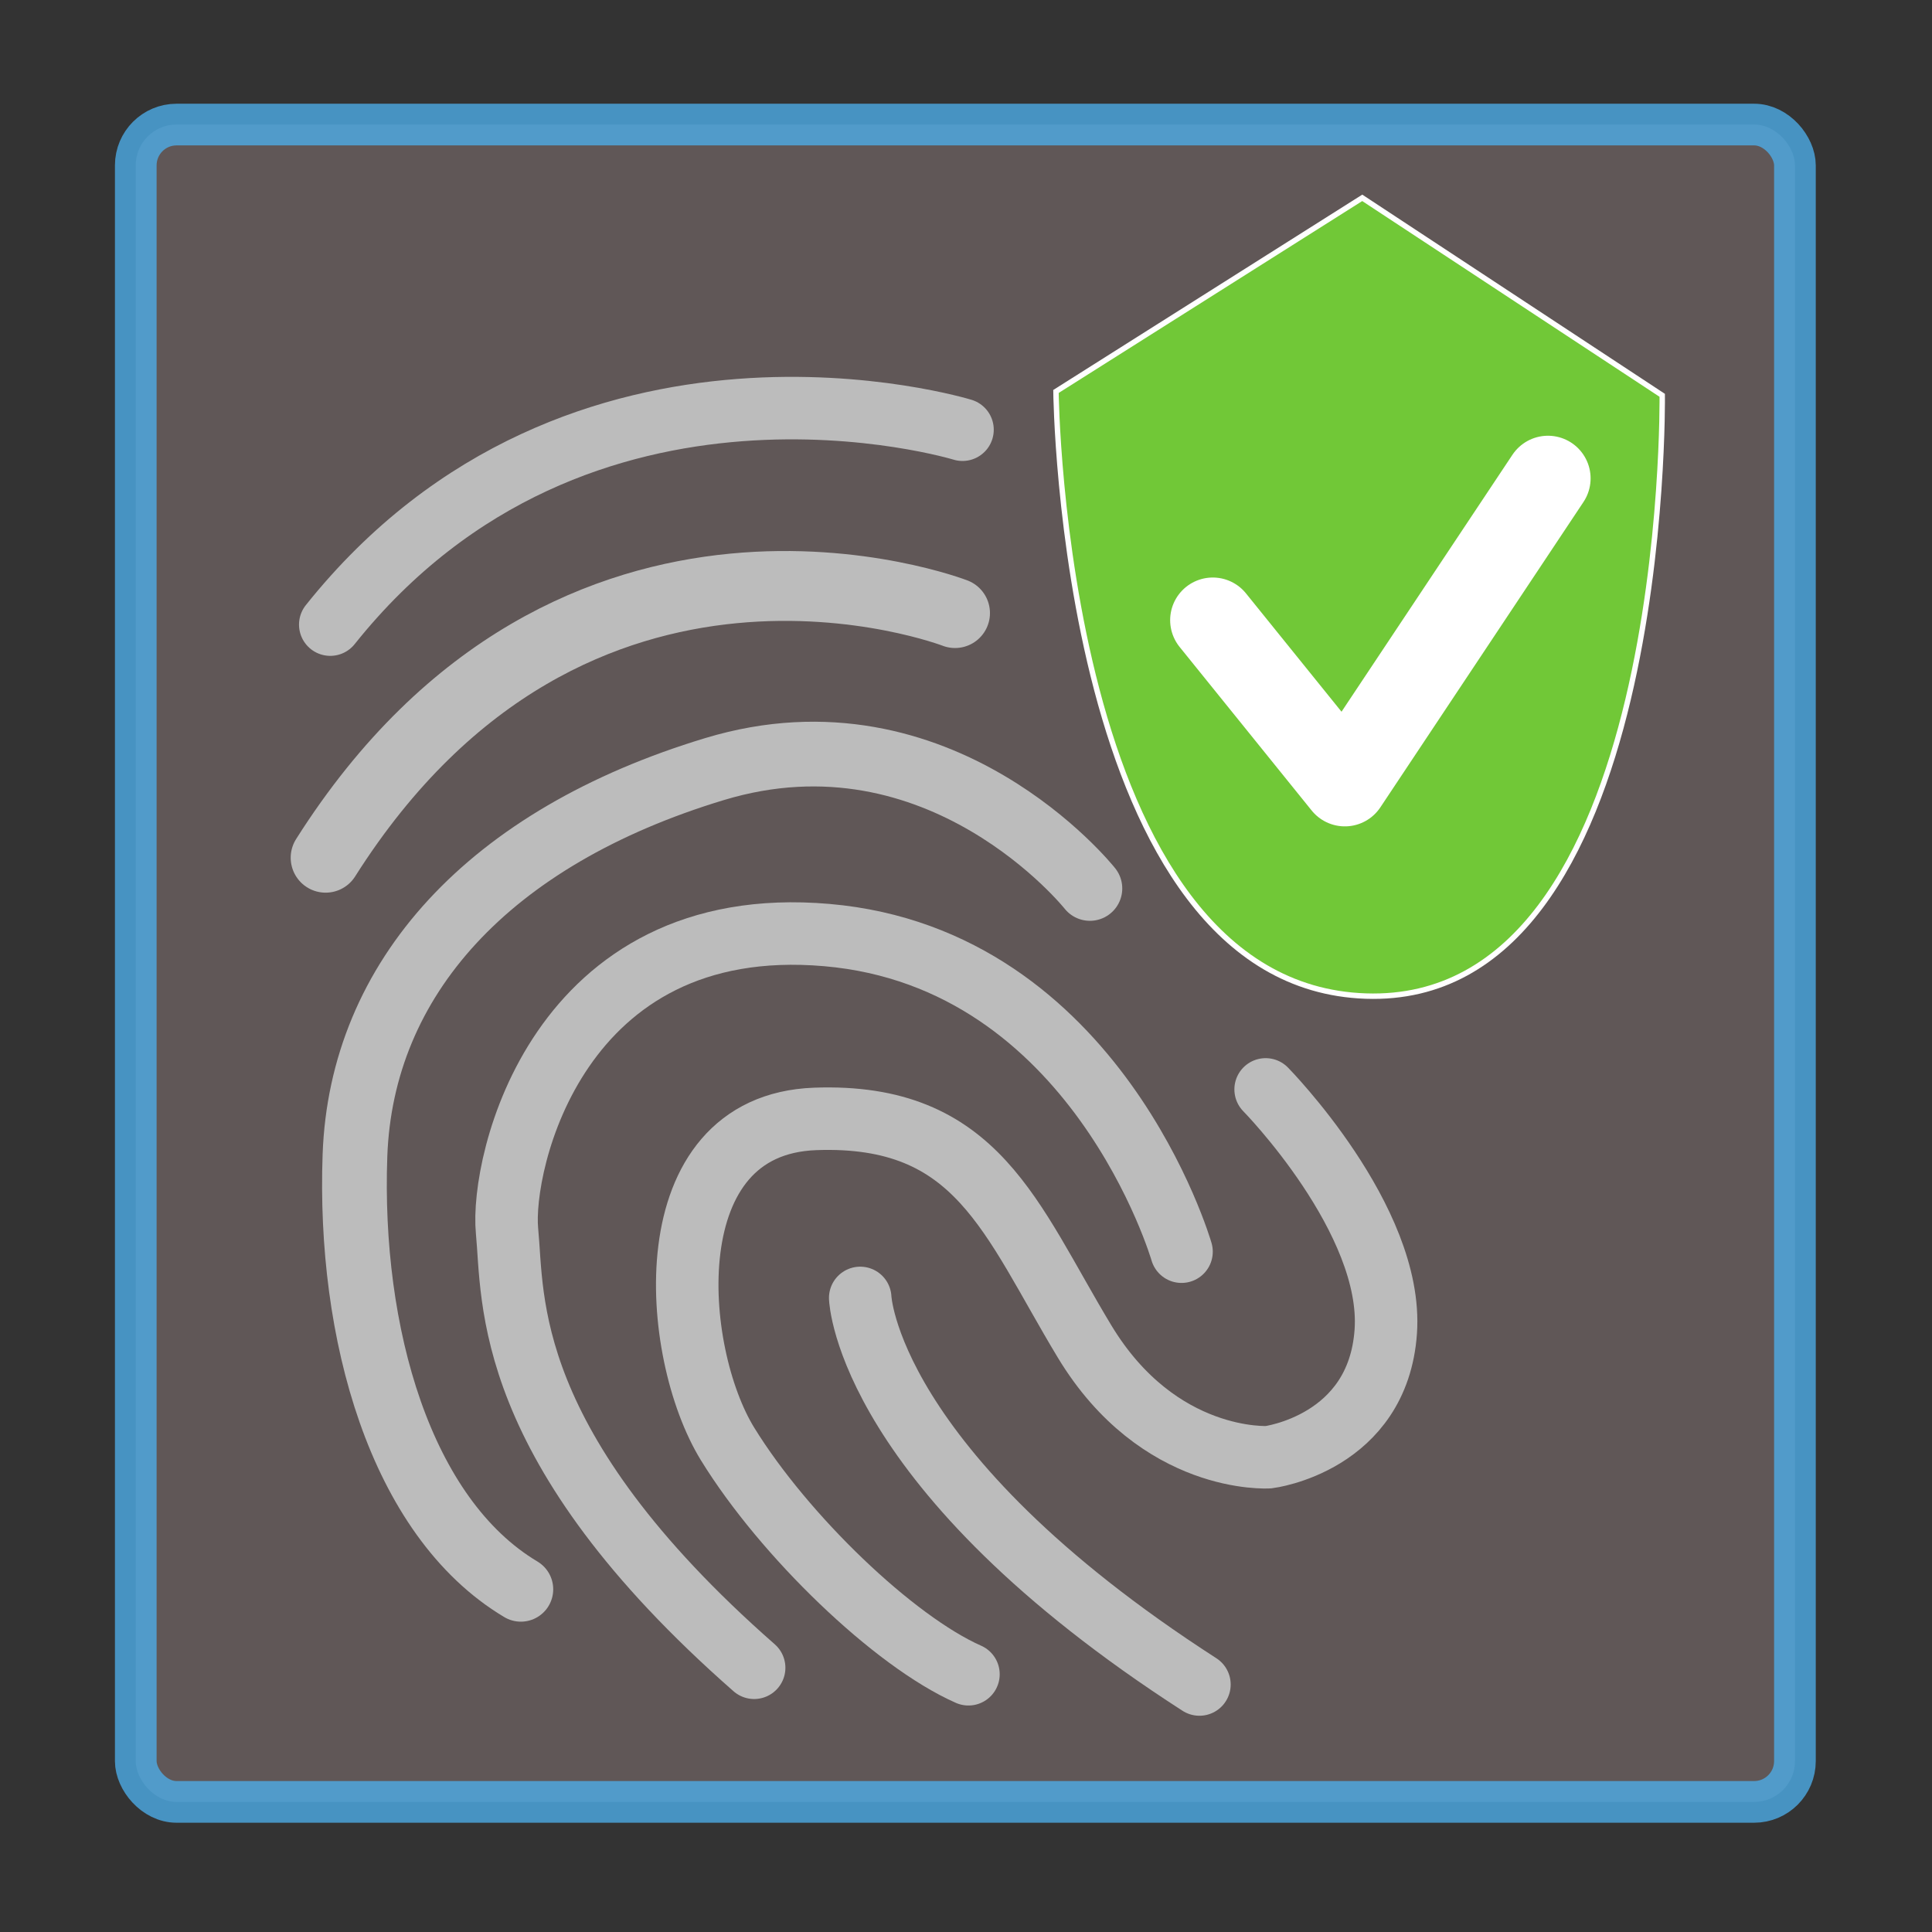 <?xml version="1.0" encoding="UTF-8" standalone="no"?>
<svg
   xmlns:dc="http://purl.org/dc/elements/1.1/"
   xmlns:cc="http://creativecommons.org/ns#"
   xmlns:rdf="http://www.w3.org/1999/02/22-rdf-syntax-ns#"
   xmlns:svg="http://www.w3.org/2000/svg"
   xmlns="http://www.w3.org/2000/svg"
   xmlns:sodipodi="http://sodipodi.sourceforge.net/DTD/sodipodi-0.dtd"
   xmlns:inkscape="http://www.inkscape.org/namespaces/inkscape"
   inkscape:export-ydpi="96"
   inkscape:export-xdpi="96"
   inkscape:export-filename="/home/late/Documents/prog/exif-remover/data/icons/com.github.Latesil.exif-remover-512.png"
   width="512"
   height="512"
   viewBox="0 0 135.467 135.467"
   version="1.1"
   id="svg46"
   inkscape:version="1.0.2 (e86c870879, 2021-01-15)"
   sodipodi:docname="com.github.Latesil.exif-remover.svg">
  <rect x="0" y="0" width="135.467" height="135.467" fill="#333333" stroke="none"/>
  <defs
     id="defs40" />
  <sodipodi:namedview
     id="base"
     pagecolor="#ffffff"
     bordercolor="#666666"
     borderopacity="1.0"
     inkscape:pageopacity="0.0"
     inkscape:pageshadow="2"
     inkscape:zoom="1.2023769"
     inkscape:cx="152.76193"
     inkscape:cy="194.70887"
     inkscape:document-units="mm"
     inkscape:current-layer="layer1"
     inkscape:document-rotation="0"
     showgrid="false"
     units="px"
     inkscape:window-width="1920"
     inkscape:window-height="1016"
     inkscape:window-x="0"
     inkscape:window-y="0"
     inkscape:window-maximized="1"
     inkscape:snap-grids="true" />
  <g
     inkscape:label="Слой 1"
     inkscape:groupmode="layer"
     id="layer1">
    <rect
       style="fill:#fcd4d4;fill-opacity:0.223;stroke:#4eafec;stroke-width:2.922;stroke-miterlimit:4;stroke-dasharray:none;stroke-opacity:0.775"
       id="rect1676"
       width="116.336"
       height="117.61"
       x="9.52"
       y="8.734"
       ry="2.86" />
    <path
       style="fill:none;stroke:#bcbcbc;stroke-width:4.382;stroke-linecap:round;stroke-linejoin:miter;stroke-miterlimit:4;stroke-dasharray:none;stroke-opacity:1;paint-order:normal"
       d="m 67.489,30.131 c 0,0 -26.848,-8.23 -44.332,13.665"
       id="path2006"
       inkscape:transform-center-x="-8.2223163"
       inkscape:transform-center-y="-2.8132563" />
    <path
       style="fill:none;stroke:#bcbcbc;stroke-width:4.899;stroke-linecap:round;stroke-linejoin:miter;stroke-miterlimit:4;stroke-dasharray:none;stroke-opacity:1;paint-order:normal"
       d="m 66.964,42.988 c 0,0 -26.727,-10.331 -44.132,17.154"
       id="path2006-3"
       inkscape:transform-center-x="-8.1852493"
       inkscape:transform-center-y="-3.5316648" />
    <path
       style="fill:none;stroke:#bcbcbc;stroke-width:4.538;stroke-linecap:round;stroke-linejoin:miter;stroke-miterlimit:4;stroke-dasharray:none;stroke-opacity:1"
       d="m 76.421,62.296 c 0,0 -10.463,-13.165 -26.316,-8.371 -15.854,4.794 -24.772,14.699 -25.216,27.091 -0.444,12.392 3.143,25.355 11.632,30.422"
       id="path2136" />
    <path
       style="fill:none;stroke:#bcbcbc;stroke-width:4.382;stroke-linecap:round;stroke-linejoin:miter;stroke-miterlimit:4;stroke-dasharray:none;stroke-opacity:1"
       d="m 82.846,87.765 c 0,0 -5.95,-20.56 -24.872,-22.201 -18.921,-1.641 -22.883,16.037 -22.422,20.753 0.461,4.716 -0.428,15.042 17.327,30.623"
       id="path2482" />
    <path
       style="fill:none;stroke:#bcbcbc;stroke-width:4.382;stroke-linecap:round;stroke-linejoin:miter;stroke-miterlimit:4;stroke-dasharray:none;stroke-opacity:1"
       d="m 88.743,76.386 c 0,0 8.973,9.126 8.424,16.98 -0.548,7.854 -8.217,8.809 -8.217,8.809 0,0 -7.706,0.494 -12.908,-8.124 -5.202,-8.618 -7.49,-16.006 -18.875,-15.596 -11.384,0.41 -10.111,16.366 -6.147,22.799 3.964,6.433 11.653,13.831 16.886,16.141"
       id="path2484" />
    <path
       style="fill:none;stroke:#bcbcbc;stroke-width:4.382;stroke-linecap:round;stroke-linejoin:miter;stroke-miterlimit:4;stroke-dasharray:none;stroke-opacity:1"
       d="m 60.316,91.007 c 0,0 0.446,12.068 23.785,27.106"
       id="path2486" />
    <path
       style="fill:#71c837;stroke:#ffffff;stroke-width:0.379;stroke-linecap:butt;stroke-linejoin:miter;stroke-miterlimit:4;stroke-dasharray:none;stroke-opacity:1;paint-order:normal"
       d="M 74.042,27.448 95.518,13.872 116.551,27.718 c 0,0 0.54,42.844 -20.783,42.124 C 74.445,69.121 74.042,27.448 74.042,27.448 Z"
       id="path2488"
       sodipodi:nodetypes="cccsc" />
    <path
       style="fill:none;stroke:#ffffff;stroke-width:5.98;stroke-linecap:round;stroke-linejoin:round;stroke-miterlimit:4;stroke-dasharray:none;stroke-opacity:1"
       d="M 85.038,43.484 C 94.297,54.953 94.297,54.953 94.297,54.953 L 108.539,33.543"
       id="path2704" />
  </g>
</svg>
